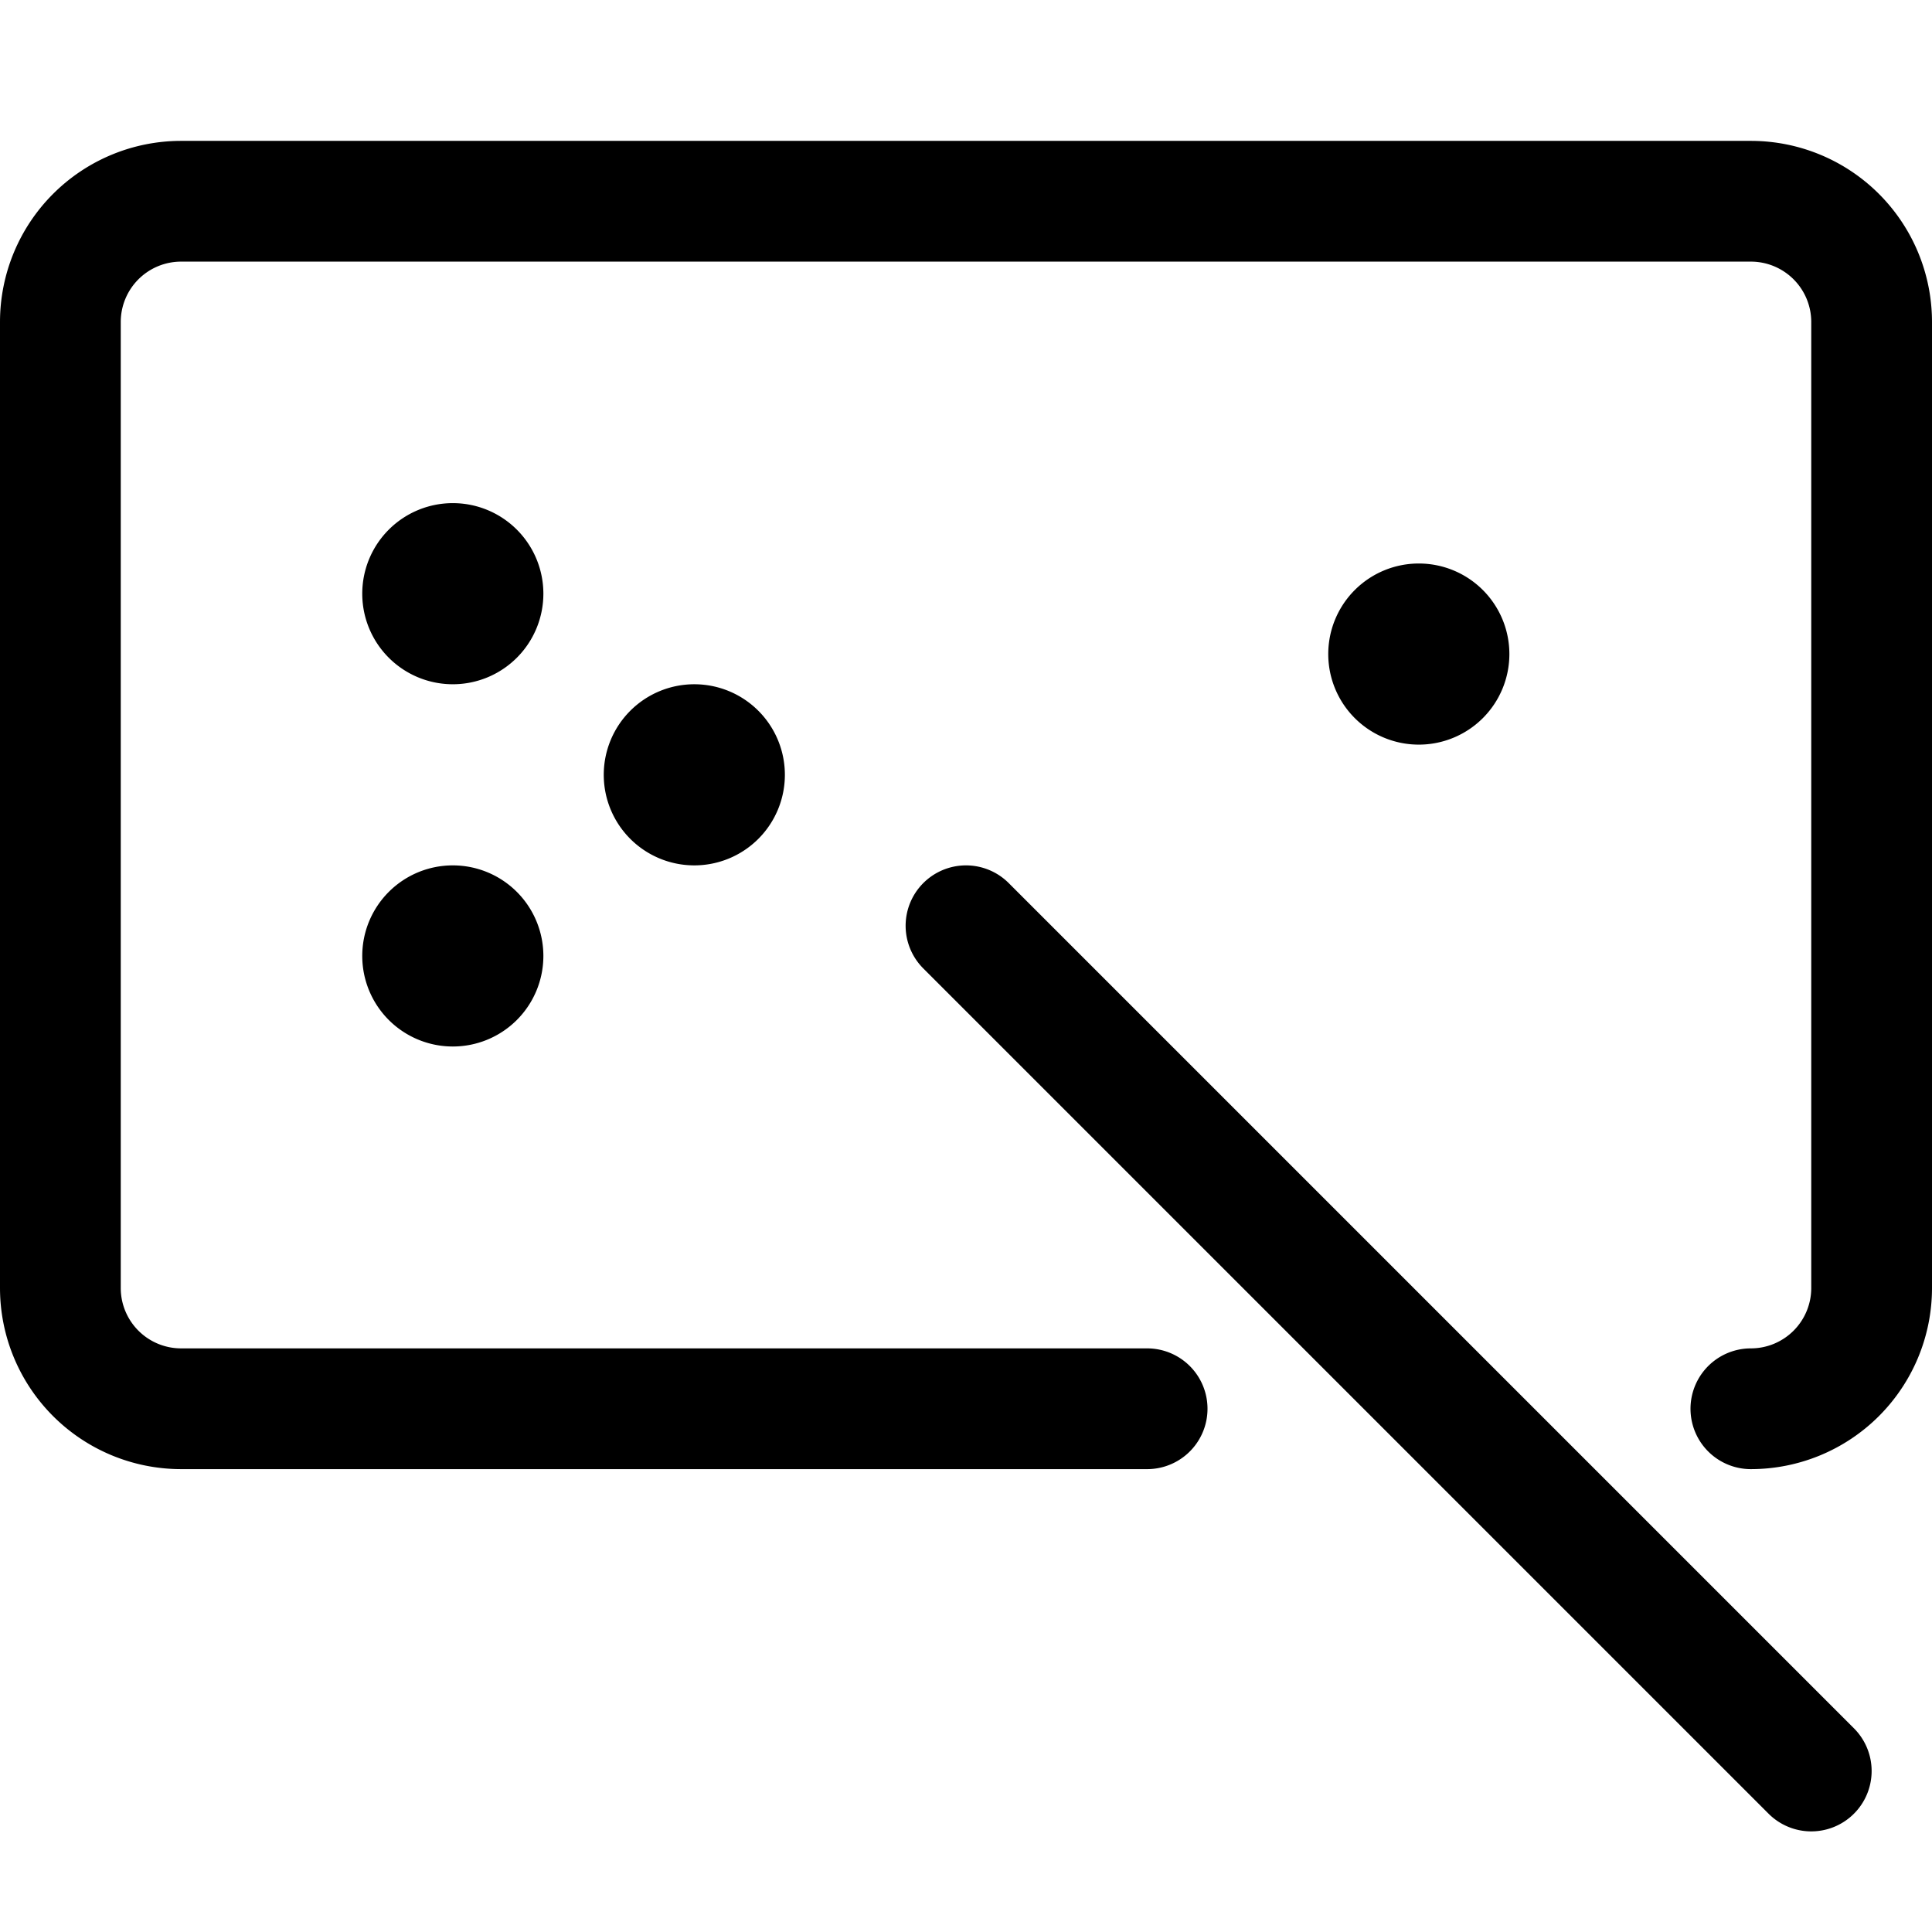 <svg id="Regular" xmlns="http://www.w3.org/2000/svg" viewBox="0 0 24 24" width="24" height="24"><defs><style>.cls-1{fill:none;stroke:#000;stroke-linecap:round;stroke-linejoin:round;stroke-width:1.5px}</style></defs><title>pool-table</title><path class="cls-1" d="M14.25 17.5h-12A1.5 1.5 0 0 1 .75 16V4a1.5 1.5 0 0 1 1.5-1.5h19.5a1.5 1.5 0 0 1 1.5 1.5v12a1.5 1.5 0 0 1-1.5 1.5m-16.5-5.625a.375.375 0 0 1 .375-.375m0 .75a.375.375 0 0 1-.375-.375m.75 0a.375.375 0 0 1-.375.375m0-.75a.375.375 0 0 1 .375.375m-.75-4.5A.375.375 0 0 1 5.625 7m0 .75a.375.375 0 0 1-.375-.375m.75 0a.375.375 0 0 1-.375.375m0-.75A.375.375 0 0 1 6 7.375m11.625.375a.375.375 0 0 1 .375.375m-.75 0a.375.375 0 0 1 .375-.375m0 .75a.375.375 0 0 1-.375-.375m.75 0a.375.375 0 0 1-.375.375M8.25 9.625a.375.375 0 0 1 .375-.375m0 .75a.375.375 0 0 1-.375-.375m.75 0a.375.375 0 0 1-.375.375m0-.75A.375.375 0 0 1 9 9.625m3 1.875L22.5 22"/></svg>